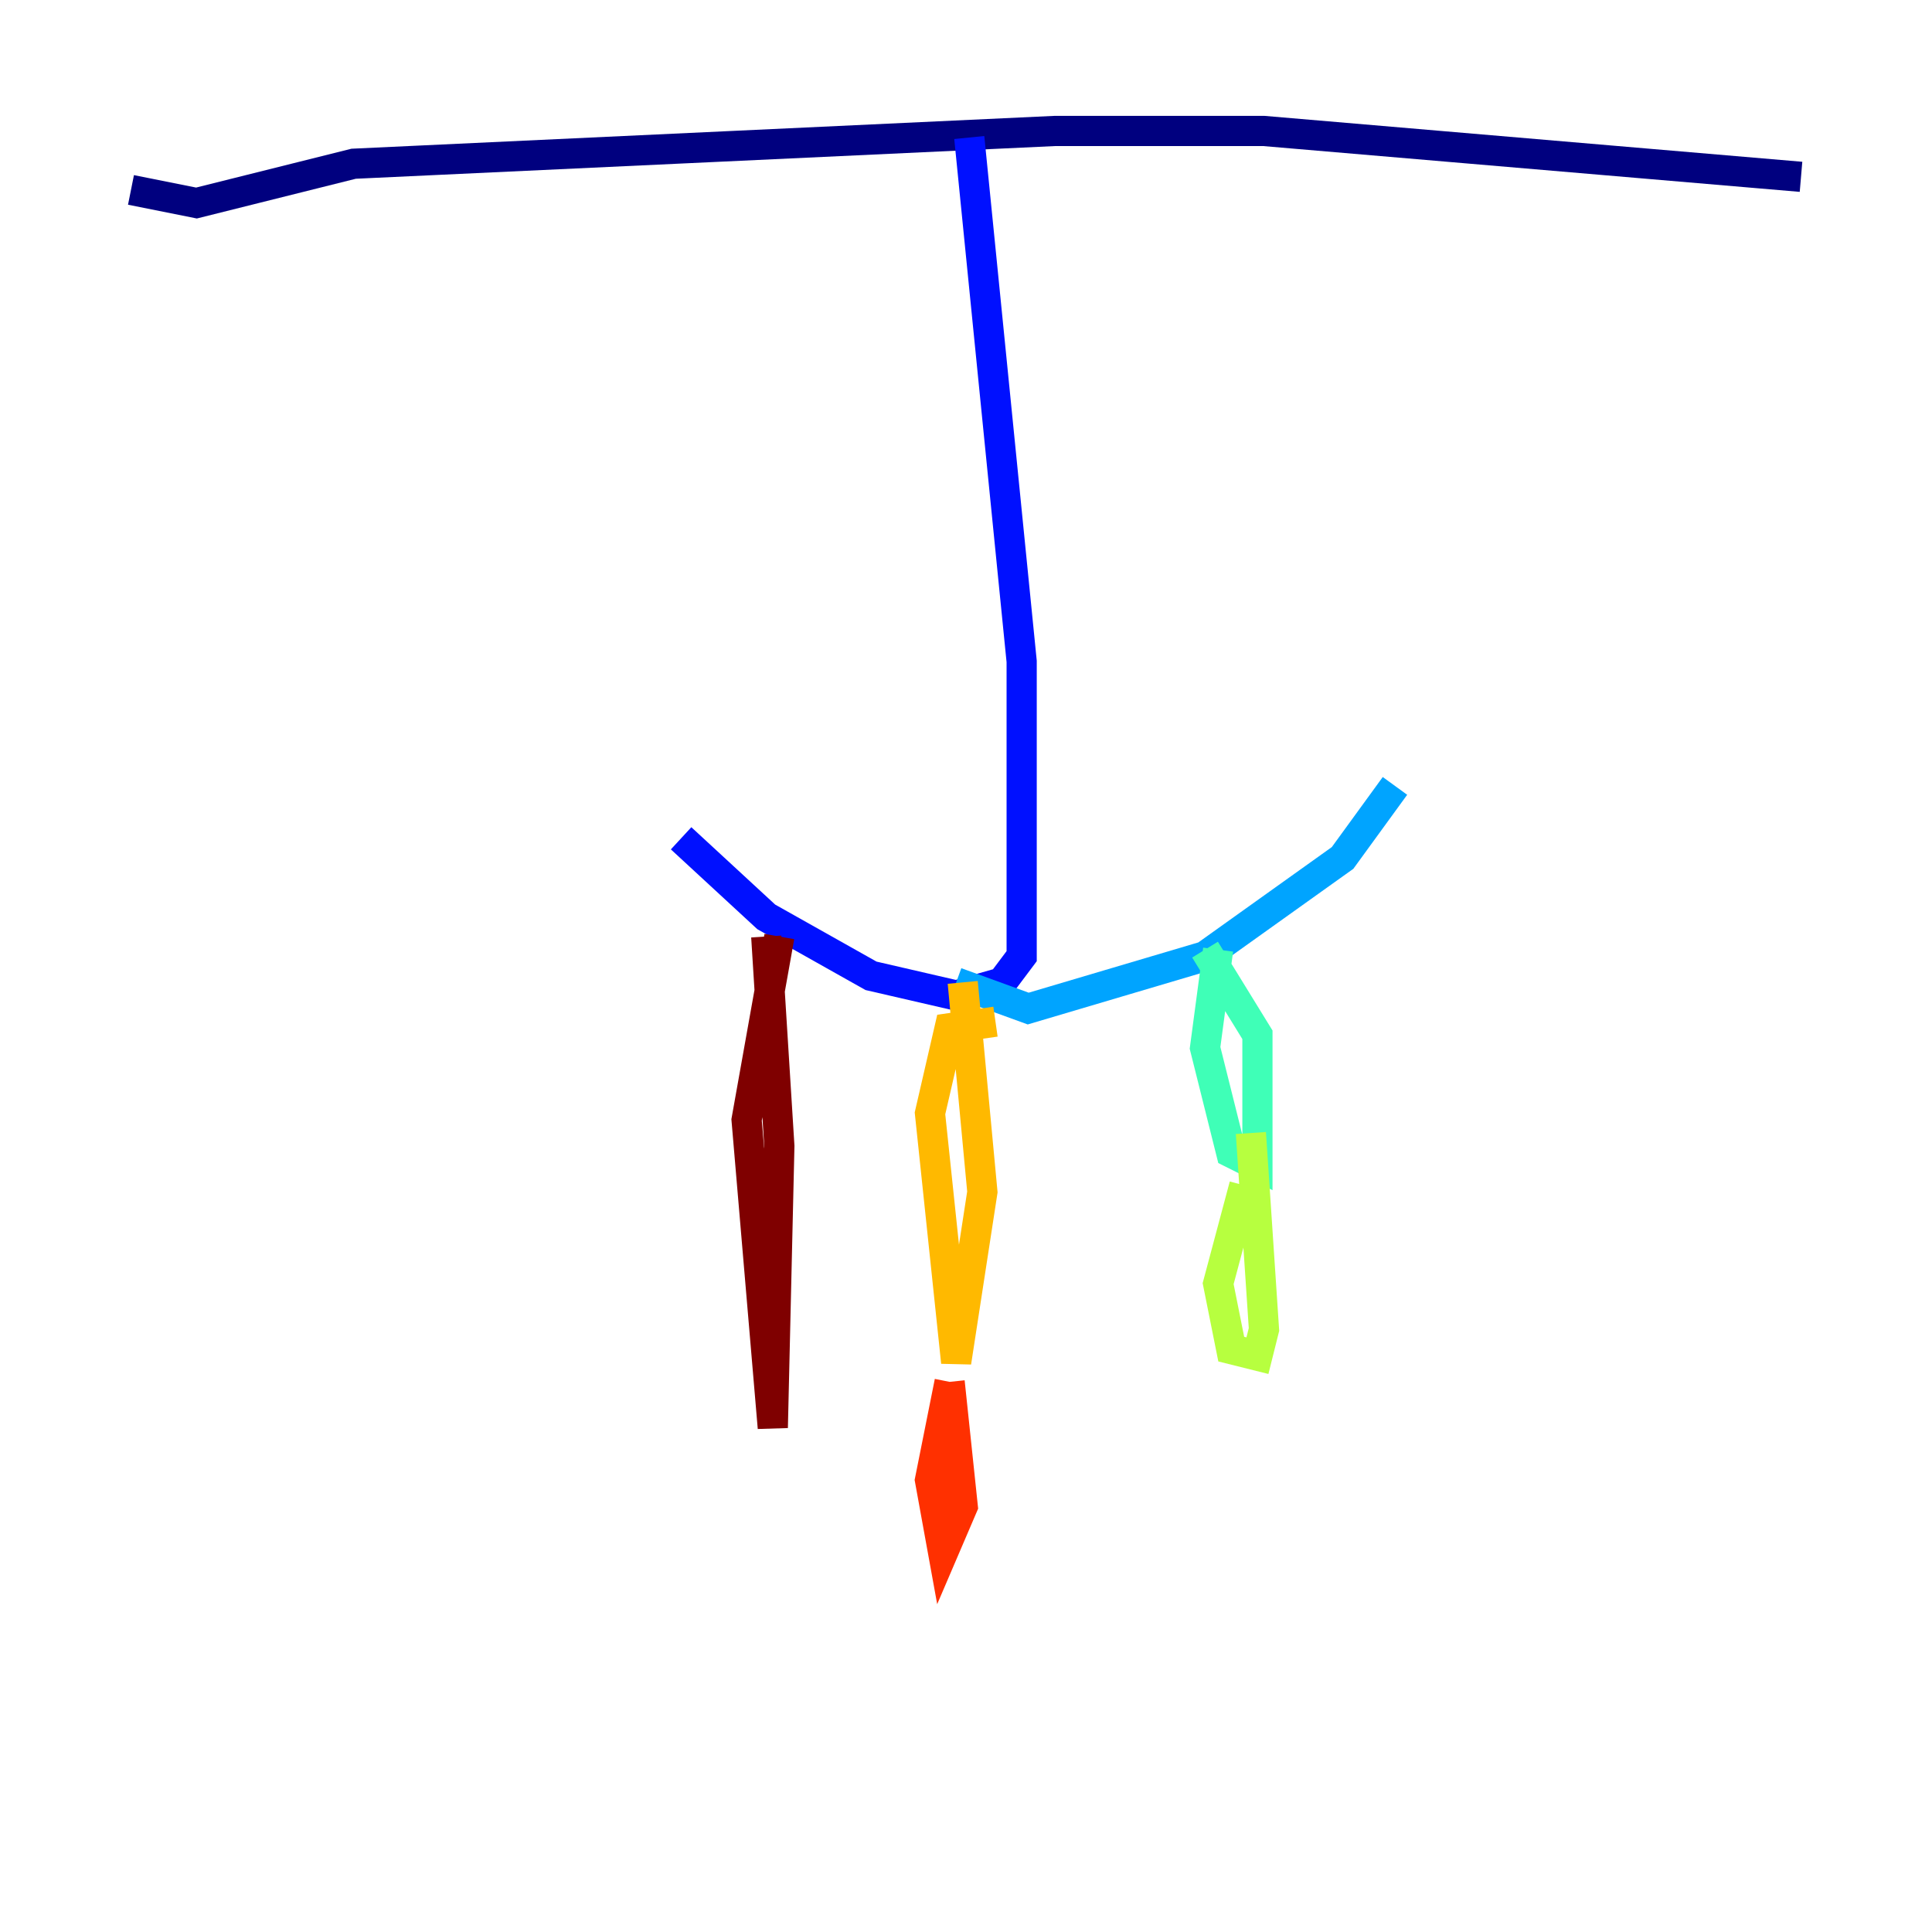<?xml version="1.0" encoding="utf-8" ?>
<svg baseProfile="tiny" height="128" version="1.2" viewBox="0,0,128,128" width="128" xmlns="http://www.w3.org/2000/svg" xmlns:ev="http://www.w3.org/2001/xml-events" xmlns:xlink="http://www.w3.org/1999/xlink"><defs /><polyline fill="none" points="8.678,12.583 13.017,13.451 23.43,10.848 69.858,8.678 83.742,8.678 119.322,11.715" stroke="#00007f" stroke-width="2" /><polyline fill="none" points="64.217,9.112 67.688,43.824 67.688,63.349 66.386,65.085 63.349,65.953 57.709,64.651 50.766,60.746 45.125,55.539" stroke="#0010ff" stroke-width="2" /><polyline fill="none" points="63.349,65.085 68.122,66.82 79.837,63.349 88.949,56.841 92.42,52.068" stroke="#00a4ff" stroke-width="2" /><polyline fill="none" points="80.705,62.915 79.837,69.424 81.573,76.366 83.308,77.234 83.308,68.556 79.837,62.915" stroke="#3fffb7" stroke-width="2" /><polyline fill="none" points="82.441,78.536 80.705,85.044 81.573,89.383 83.308,89.817 83.742,88.081 82.875,75.064" stroke="#b7ff3f" stroke-width="2" /><polyline fill="none" points="65.953,67.688 62.915,68.122 61.614,73.763 63.349,90.251 65.085,78.969 63.783,65.085" stroke="#ffb900" stroke-width="2" /><polyline fill="none" points="62.915,91.552 61.614,98.061 62.481,102.834 63.783,99.797 62.915,91.552" stroke="#ff3000" stroke-width="2" /><polyline fill="none" points="51.634,62.047 49.464,74.197 51.2,94.59 51.634,75.932 50.766,62.047" stroke="#7f0000" stroke-width="2" /></svg>